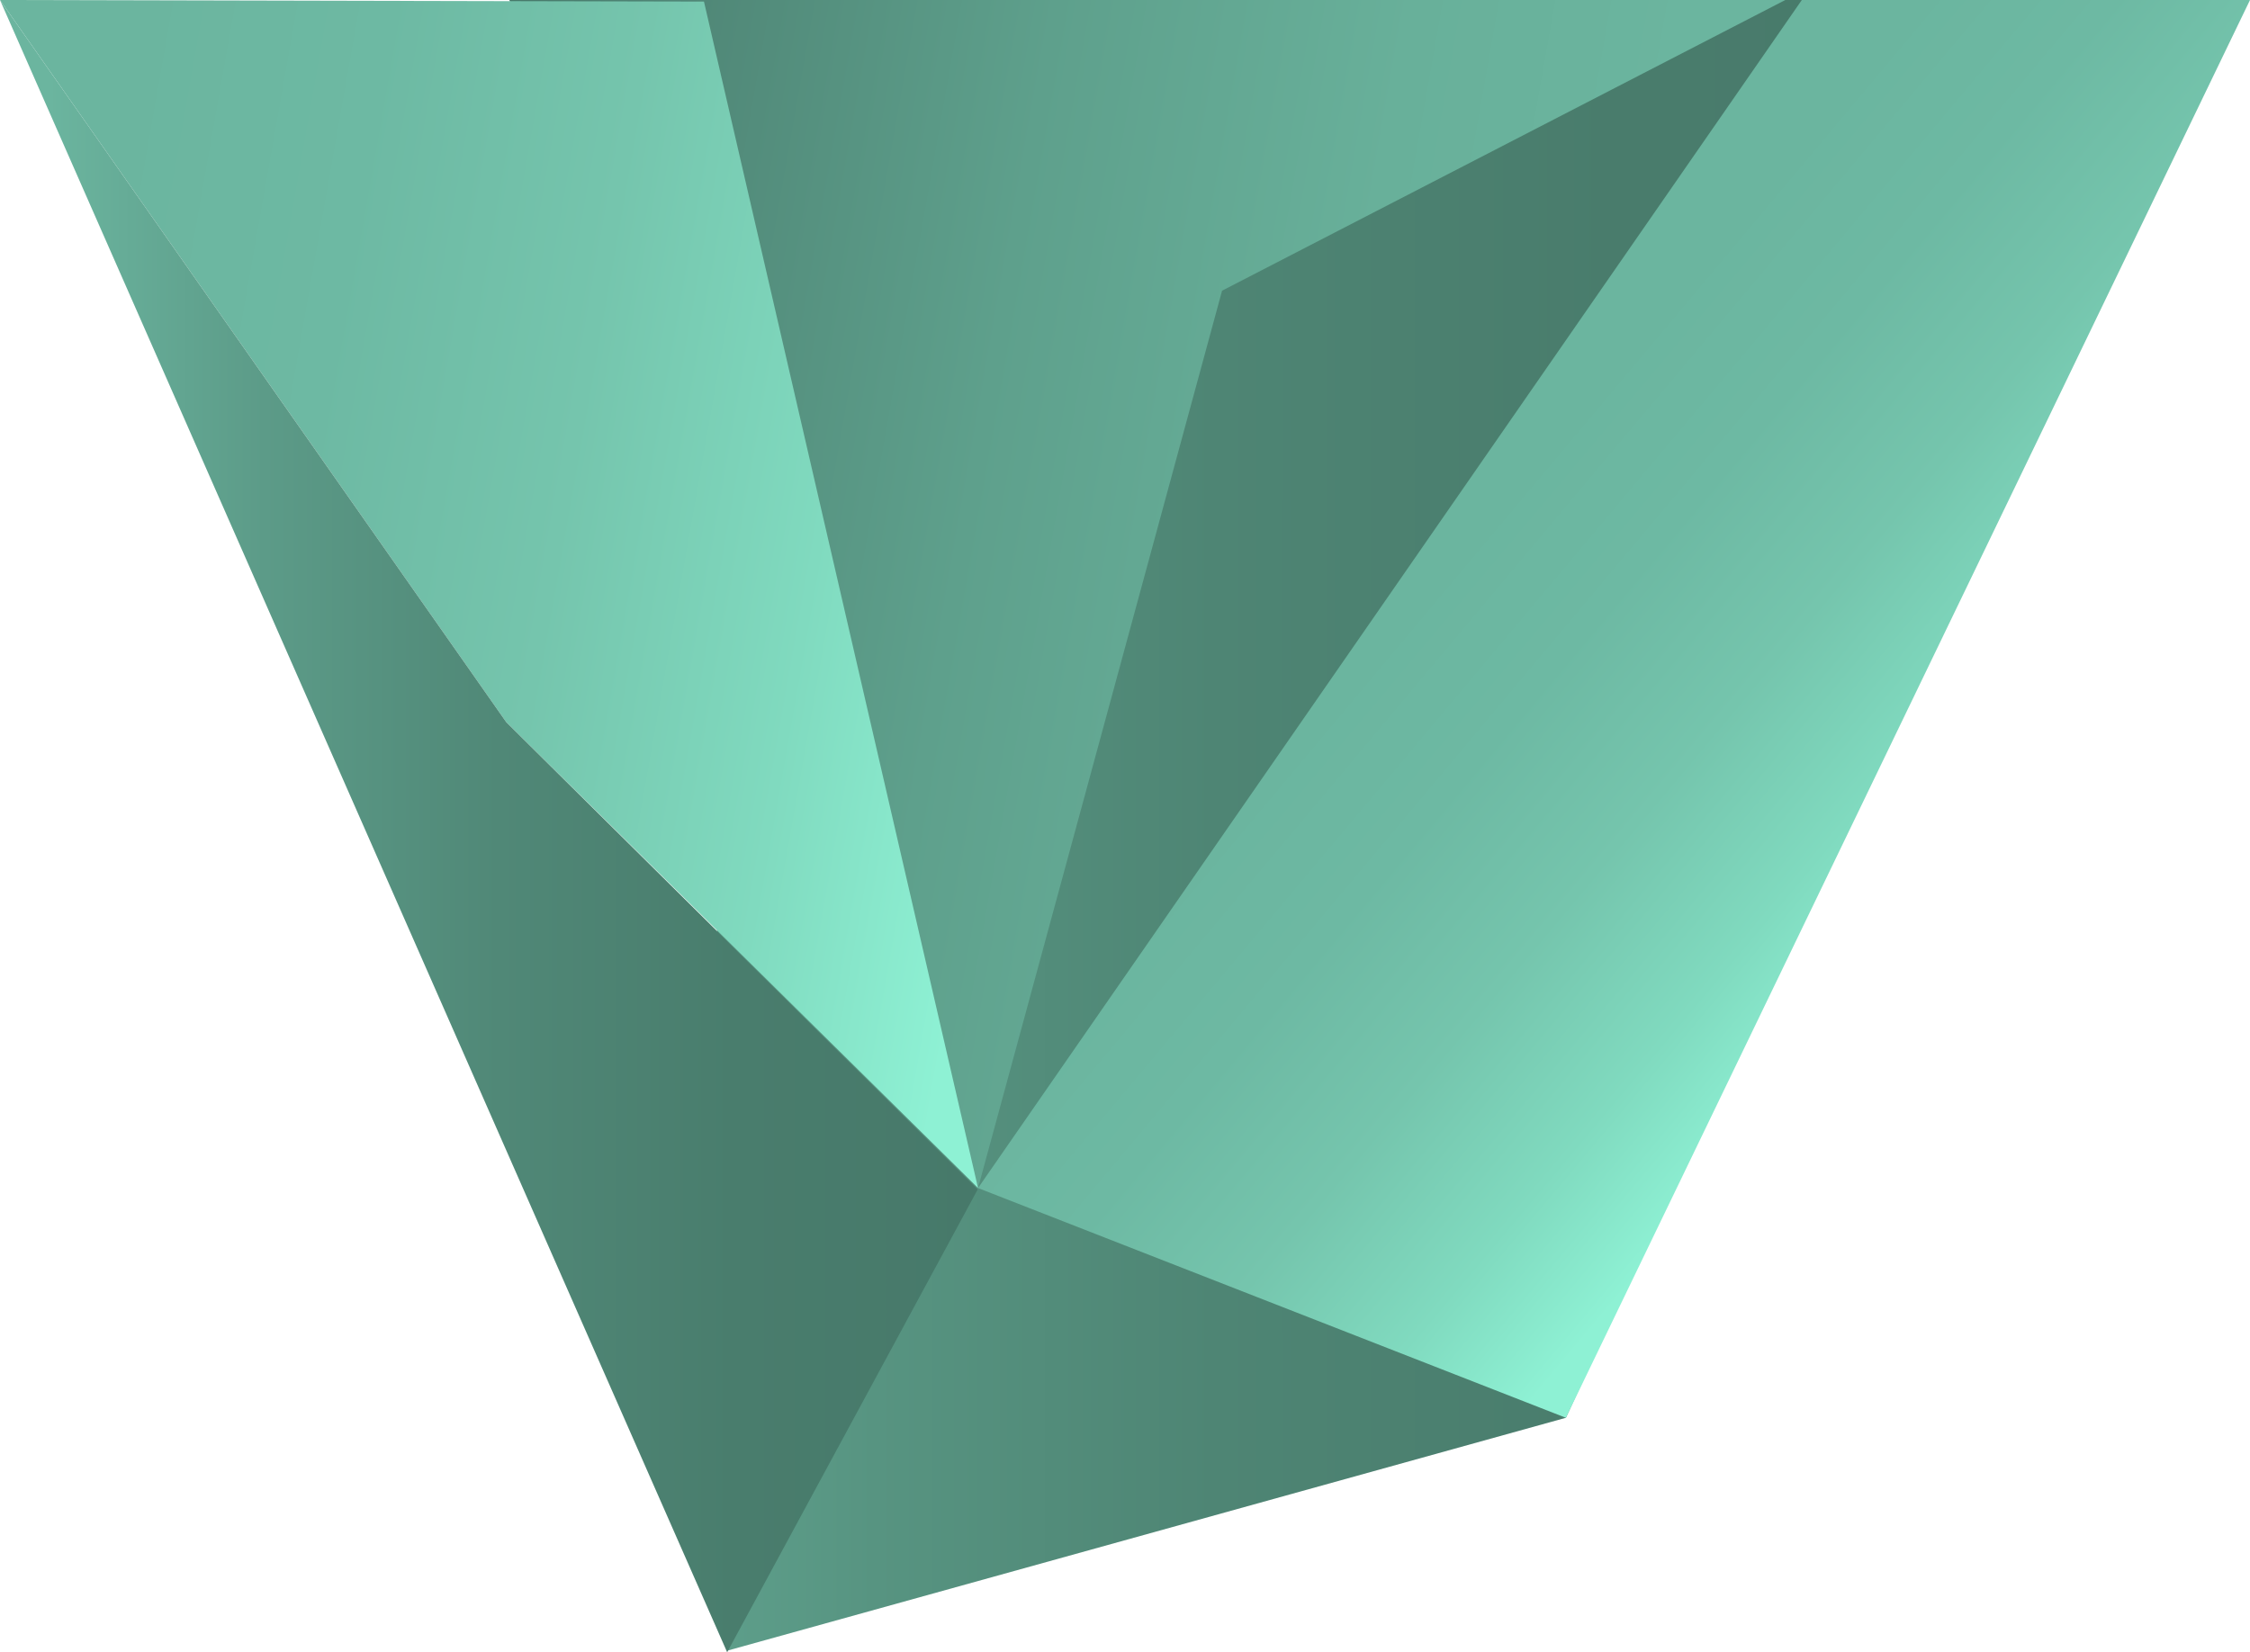 <svg id="9e556dc5-a697-4200-a742-d387e24da034" data-name="Ebene 1" xmlns="http://www.w3.org/2000/svg" xmlns:xlink="http://www.w3.org/1999/xlink" viewBox="0 0 128.07 94.07"><defs><linearGradient id="53fc2cfd-fd0a-4810-9084-44532fbe9a0c" x1="2592.45" y1="147.32" x2="2484.58" y2="147.32" gradientTransform="translate(2610.96 194.31) rotate(180)" gradientUnits="userSpaceOnUse"><stop offset="0.05" stop-color="#6bb59f"/><stop offset="0.12" stop-color="#64a994"/><stop offset="0.29" stop-color="#579481"/><stop offset="0.47" stop-color="#4e8574"/><stop offset="0.68" stop-color="#497c6c"/><stop offset="1" stop-color="#47796a"/></linearGradient><linearGradient id="9871001a-29b3-4dd2-bdfe-65da4842c5b3" x1="2515.82" y1="157.59" x2="2586.25" y2="170.01" gradientTransform="translate(2610.96 194.31) rotate(180)" gradientUnits="userSpaceOnUse"><stop offset="0.07" stop-color="#6bb59f"/><stop offset="0.29" stop-color="#68b09a"/><stop offset="0.57" stop-color="#5ea08c"/><stop offset="0.87" stop-color="#4f8676"/><stop offset="1" stop-color="#47796a"/></linearGradient><linearGradient id="12d09d47-33a8-4f5d-afee-12c94021d2cc" x1="2497.59" y1="142.46" x2="2529.47" y2="169.21" gradientTransform="translate(2610.96 194.31) rotate(180)" gradientUnits="userSpaceOnUse"><stop offset="0.05" stop-color="#8ef1d4"/><stop offset="0.23" stop-color="#80dabf"/><stop offset="0.45" stop-color="#75c5ad"/><stop offset="0.67" stop-color="#6db9a3"/><stop offset="0.88" stop-color="#6bb59f"/></linearGradient><linearGradient id="e5b09ed9-22bd-4ef5-b304-9c1c9f35546e" x1="2549.74" y1="158.1" x2="2615.3" y2="169.66" xlink:href="#12d09d47-33a8-4f5d-afee-12c94021d2cc"/><linearGradient id="a7d3dc86-1db5-4aa3-acc7-8b447ce15c2f" x1="2555.3" y1="147.28" x2="2610.96" y2="147.28" gradientTransform="translate(2610.96 194.31) rotate(180)" gradientUnits="userSpaceOnUse"><stop offset="0" stop-color="#47796a"/><stop offset="0.25" stop-color="#497d6d"/><stop offset="0.49" stop-color="#508877"/><stop offset="0.73" stop-color="#5c9b88"/><stop offset="0.95" stop-color="#6bb59f"/></linearGradient></defs><title>Key_T</title><polyline points="40.07 0 41.39 93.98 89.13 80.72 126.37 0 18.51 0" fill="url(#53fc2cfd-fd0a-4810-9084-44532fbe9a0c)"/><polygon points="28.99 0 101.62 0 69.56 16.55 55.67 67.64 48.09 41.12 28.99 0" fill="url(#9871001a-29b3-4dd2-bdfe-65da4842c5b3)"/><polygon points="102.56 0 128.07 0 89.13 80.72 55.67 67.64 102.56 0" fill="url(#12d09d47-33a8-4f5d-afee-12c94021d2cc)"/><polygon points="55.67 67.64 40.07 0.09 0 0 28.82 41.12 55.67 67.64" fill="url(#e5b09ed9-22bd-4ef5-b304-9c1c9f35546e)"/><polyline points="41.39 94.07 55.65 67.72 28.82 41.12 0 0" fill="url(#a7d3dc86-1db5-4aa3-acc7-8b447ce15c2f)"/></svg>